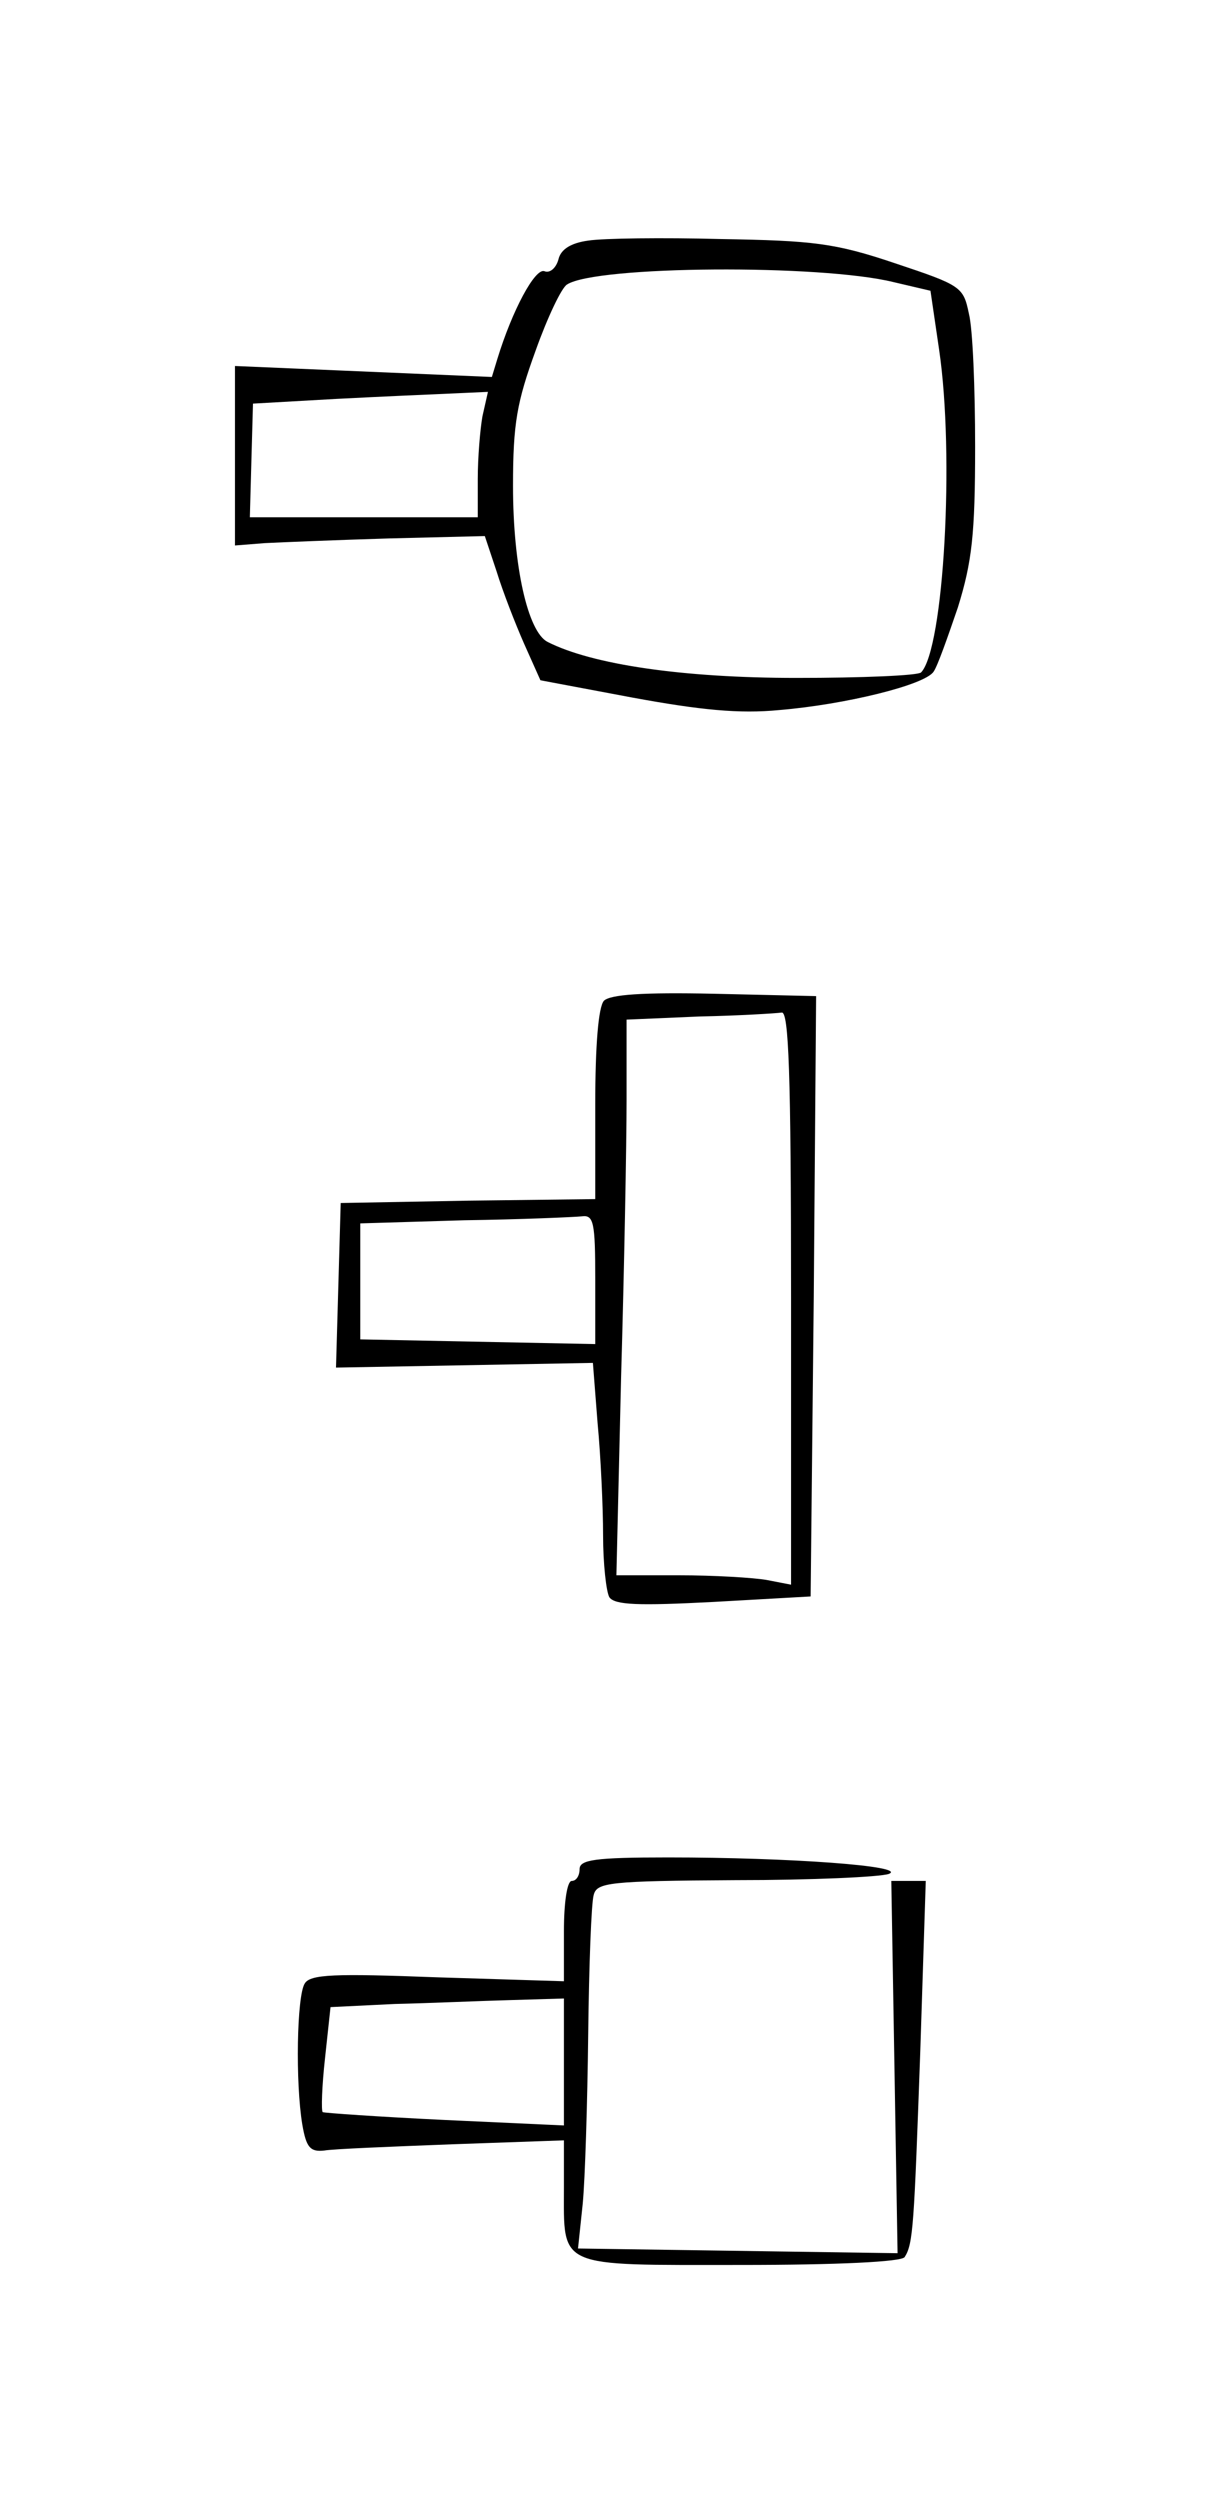 <?xml version="1.0" standalone="no"?>
<!DOCTYPE svg PUBLIC "-//W3C//DTD SVG 20010904//EN"
 "http://www.w3.org/TR/2001/REC-SVG-20010904/DTD/svg10.dtd">
<svg version="1.0" xmlns="http://www.w3.org/2000/svg"
 width="155pt" height="319pt" viewBox="0 0 155 319"
 preserveAspectRatio="xMidYMid meet">
<g transform="translate(0,319) scale(0.1,-0.1)"
fill="#000000" stroke="none">
<path d="M751 2883 c-22 -3 -35 -11 -38 -24 -3 -11 -11 -18 -18 -15 -12 4 -41
-50 -60 -112 l-7 -23 -164 7 -164 7 0 -114 0 -115 38 3 c20 1 92 4 159 6 l122
3 15 -45 c8 -26 24 -67 35 -92 l21 -47 117 -22 c87 -16 137 -21 188 -16 84 7
186 32 197 49 5 7 18 44 31 82 18 58 22 93 22 205 0 74 -3 151 -8 170 -7 34
-10 36 -94 64 -77 26 -105 29 -223 31 -74 2 -150 1 -169 -2z m390 -53 l47 -11
11 -75 c20 -135 6 -382 -23 -412 -4 -4 -76 -7 -159 -7 -145 0 -261 17 -318 46
-25 13 -44 96 -44 199 0 80 5 107 29 173 15 42 33 80 40 84 37 24 324 26 417
3z m-525 -171 c-3 -17 -6 -53 -6 -80 l0 -49 -146 0 -145 0 2 73 2 72 106 6
c58 3 126 6 150 7 l44 2 -7 -31z"/>
<path d="M771 1913 c-7 -8 -11 -57 -11 -132 l0 -121 -162 -2 -163 -3 -3 -105
-3 -105 164 3 164 3 6 -77 c4 -42 7 -107 7 -143 0 -36 4 -72 8 -79 7 -10 37
-11 133 -6 l124 7 4 383 3 383 -130 3 c-92 2 -133 -1 -141 -9z m239 -379 l0
-366 -31 6 c-17 3 -68 6 -112 6 l-80 0 6 253 c4 138 7 298 7 354 l0 102 93 4
c50 1 98 4 105 5 9 2 12 -77 12 -364z m-250 24 l0 -83 -150 3 -150 3 0 74 0
74 133 4 c72 1 140 4 150 5 15 2 17 -8 17 -80z"/>
<path d="M740 805 c0 -8 -4 -15 -10 -15 -6 0 -10 -28 -10 -64 l0 -64 -161 5
c-132 5 -163 4 -170 -8 -10 -16 -12 -126 -3 -180 5 -29 10 -35 28 -33 11 2 85
5 164 8 l142 5 0 -60 c0 -104 -10 -99 225 -99 125 0 206 4 210 10 11 17 12 40
20 263 l7 217 -22 0 -22 0 4 -237 4 -238 -204 3 -204 3 6 57 c3 31 6 129 7
216 1 88 4 168 7 178 4 16 19 18 181 19 97 0 185 4 196 8 24 10 -127 21 -282
21 -94 0 -113 -3 -113 -15z m-20 -246 l0 -81 -152 7 c-84 4 -155 9 -156 10 -2
2 -1 33 3 69 l7 65 82 4 c44 1 111 4 149 5 l67 2 0 -81z"/>
</g>
</svg>
